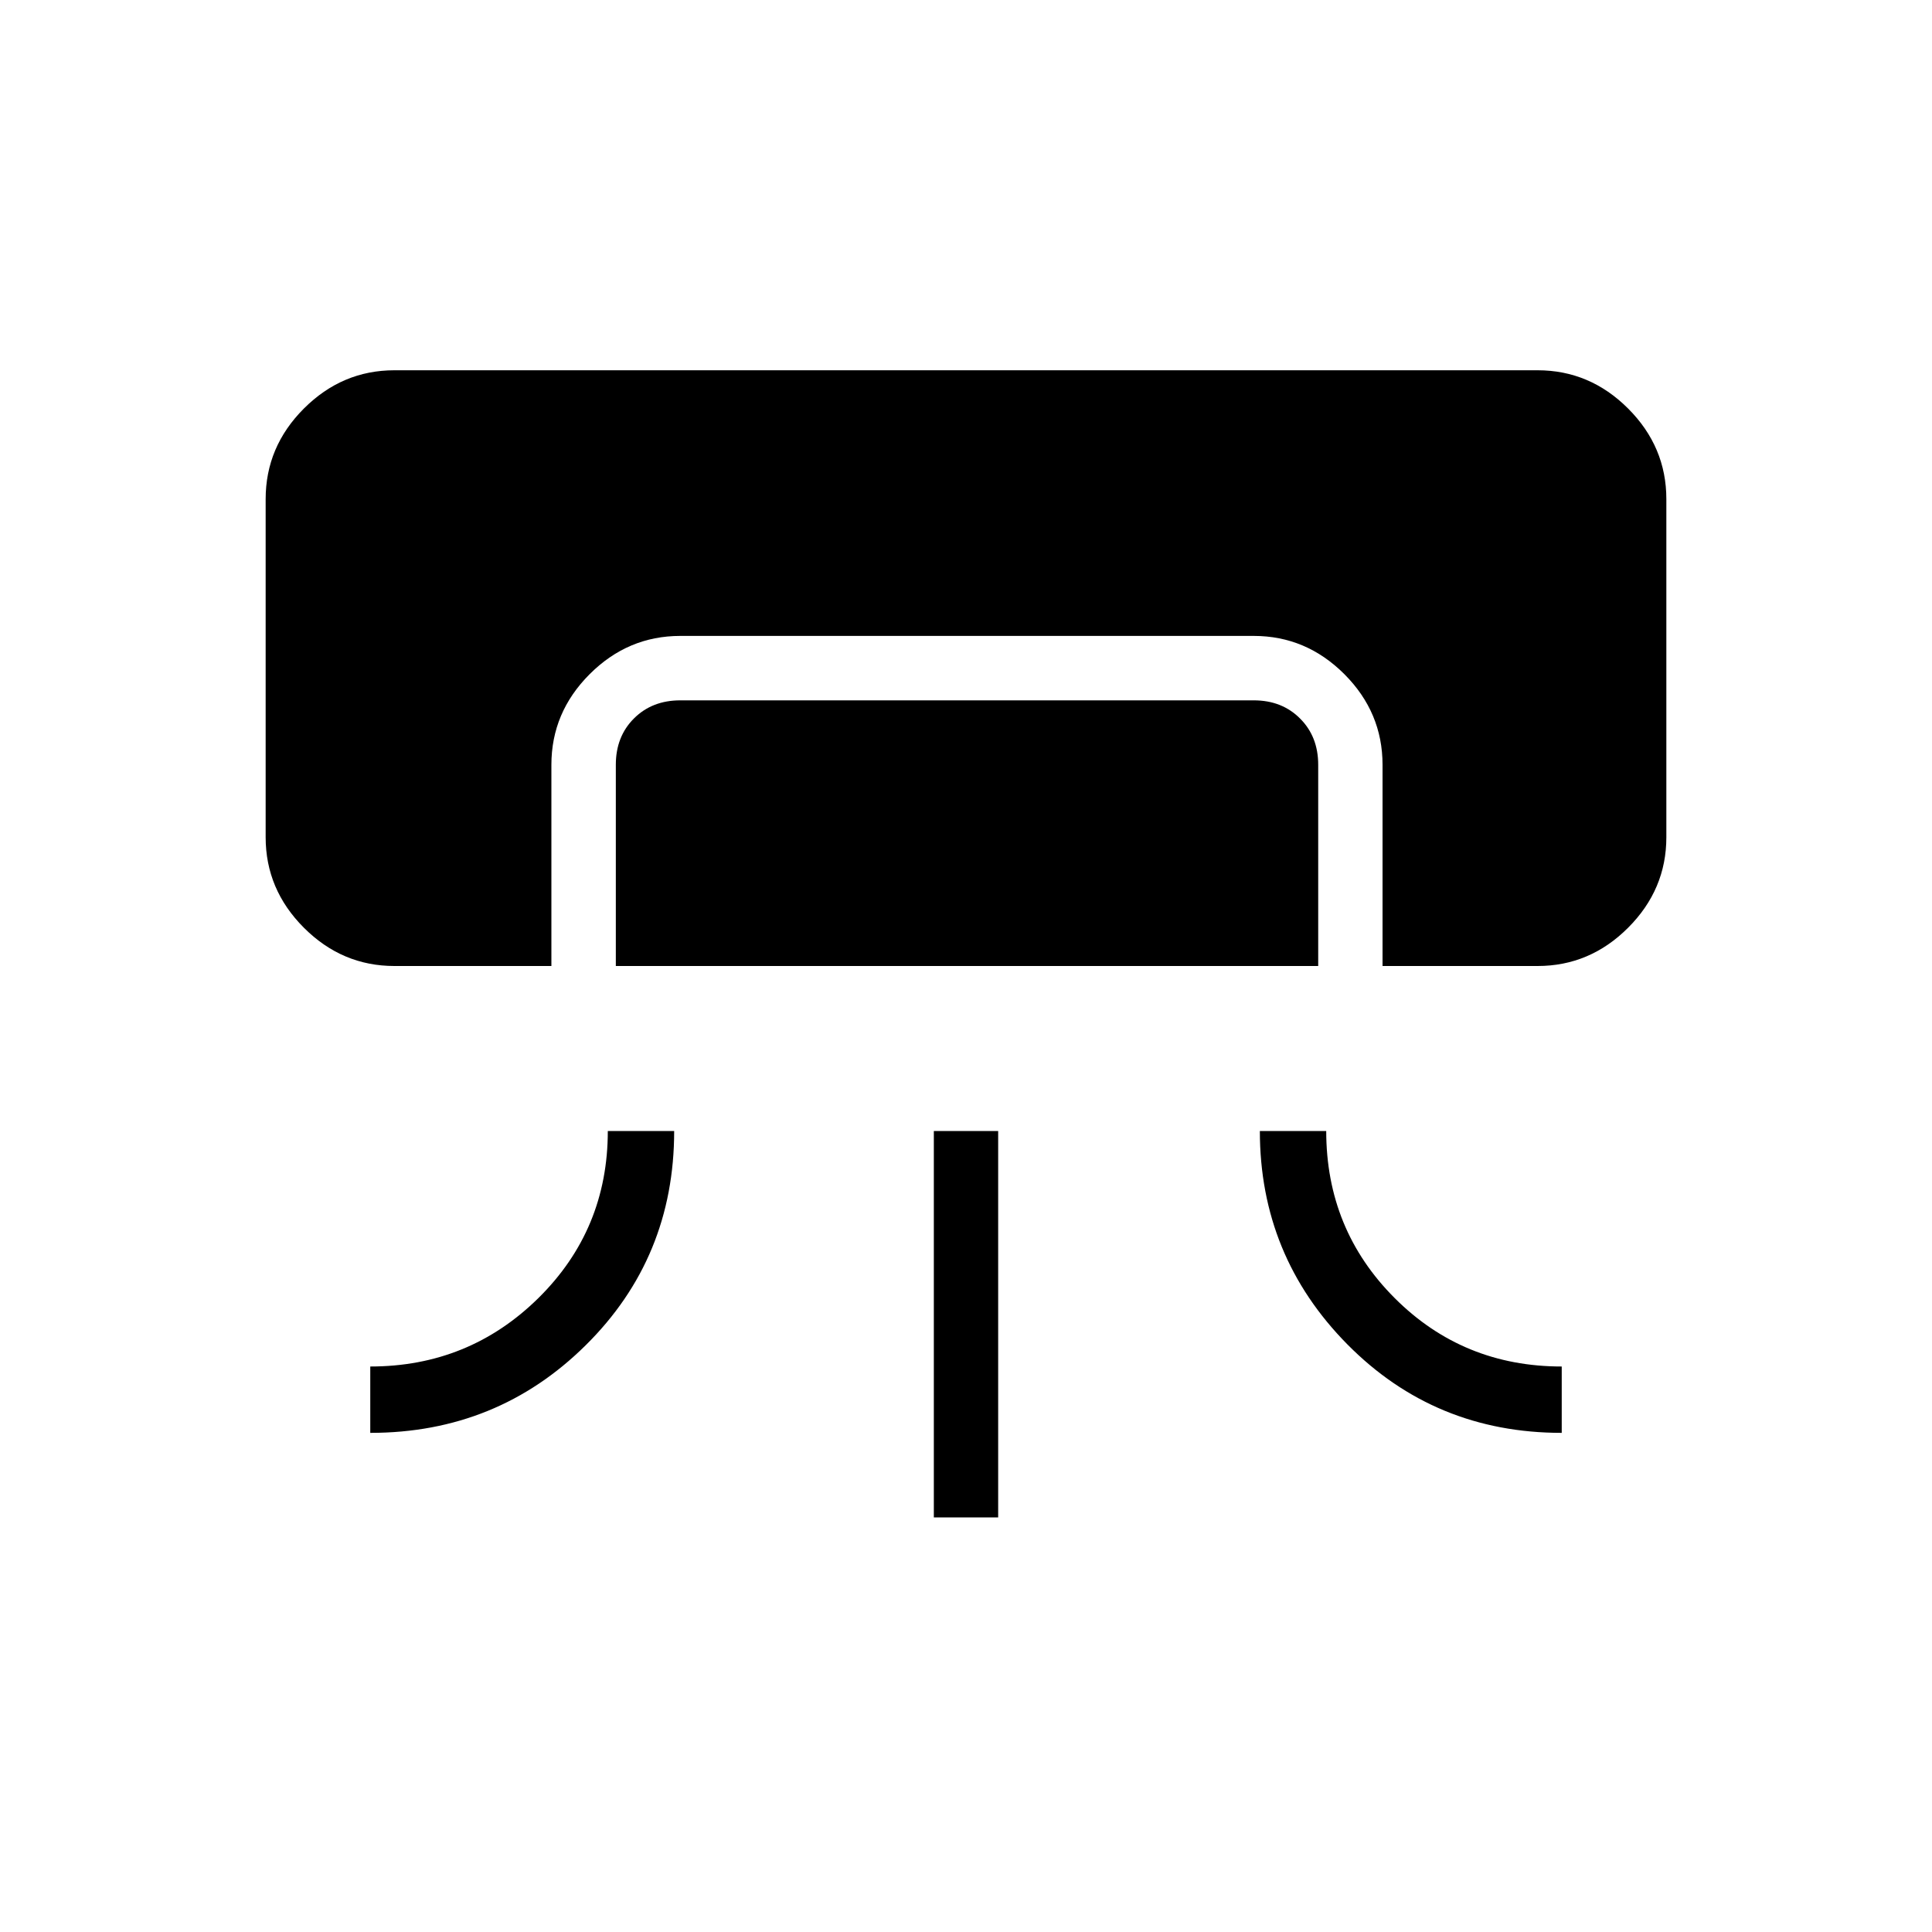 <svg xmlns="http://www.w3.org/2000/svg" height="20" width="20"><path d="M4.083 10q-.541 0-.937-.396t-.396-.937v-3.5q0-.542.396-.938.396-.396.937-.396h11.834q.541 0 .937.396t.396.938v3.5q0 .541-.396.937t-.937.396h-1.605V7.917q0-.542-.395-.938-.396-.396-.938-.396H7.042q-.542 0-.938.396-.396.396-.396.938V10Zm-.25 4.833v-.687q1.021 0 1.74-.708.719-.709.719-1.73h.687q0 1.313-.917 2.219-.916.906-2.229.906ZM6.375 10V7.917q0-.292.187-.479.188-.188.48-.188h5.937q.292 0 .479.188.188.187.188.479V10Zm3.292 5.708v-4h.666v4Zm6.5-.875q-1.313 0-2.219-.916-.906-.917-.906-2.209h.687q0 1.021.709 1.73.708.708 1.729.708Z"/></svg>